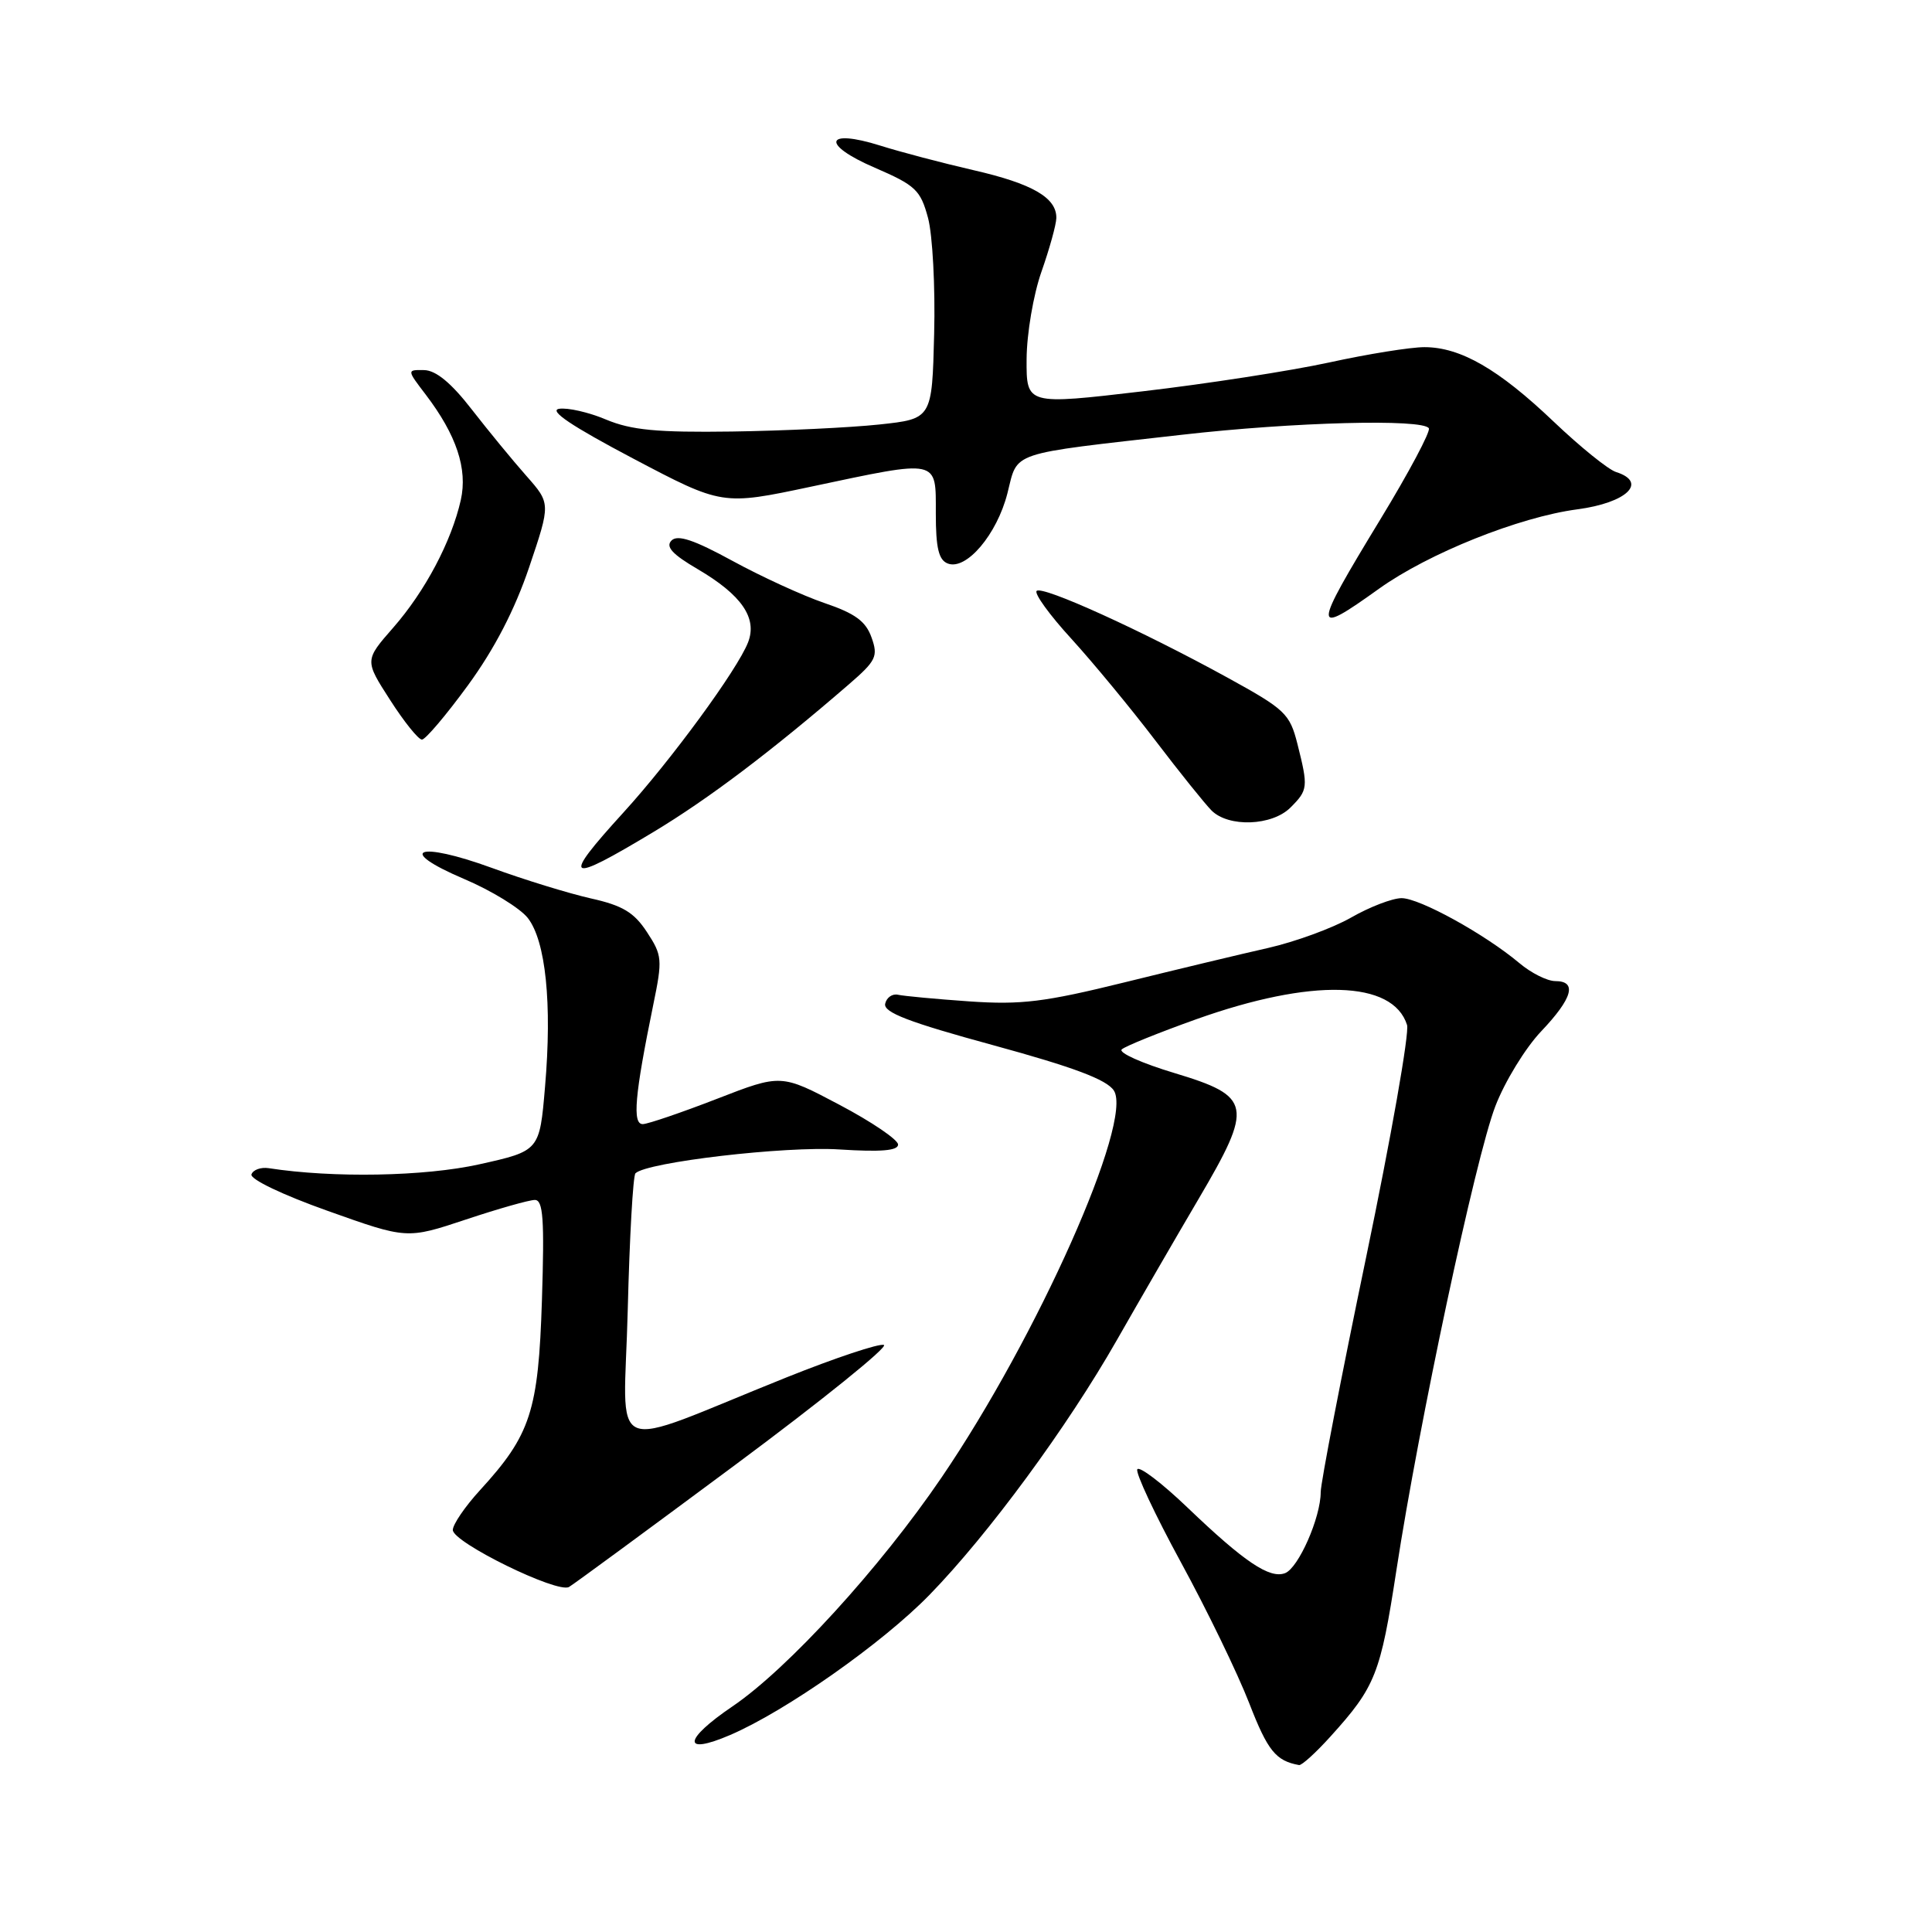 <?xml version="1.0" encoding="UTF-8" standalone="no"?>
<!DOCTYPE svg PUBLIC "-//W3C//DTD SVG 1.1//EN" "http://www.w3.org/Graphics/SVG/1.1/DTD/svg11.dtd" >
<svg xmlns="http://www.w3.org/2000/svg" xmlns:xlink="http://www.w3.org/1999/xlink" version="1.1" viewBox="0 0 256 256">
 <g >
 <path fill="currentColor"
d=" M 176.31 230.08 C 182.26 223.50 182.92 221.83 185.03 208.07 C 188.01 188.63 195.51 153.42 198.14 146.58 C 199.39 143.32 202.12 138.86 204.21 136.66 C 208.38 132.27 209.02 130.00 206.08 130.00 C 205.02 130.00 202.88 128.93 201.33 127.62 C 196.76 123.78 188.09 119.00 185.71 119.01 C 184.49 119.02 181.49 120.17 179.03 121.58 C 176.58 122.98 171.63 124.79 168.03 125.61 C 164.44 126.42 155.88 128.47 149.00 130.17 C 138.37 132.79 135.30 133.16 128.44 132.69 C 124.00 132.38 119.75 131.98 118.99 131.81 C 118.24 131.64 117.47 132.18 117.29 133.00 C 117.04 134.15 120.40 135.44 131.62 138.50 C 142.27 141.41 146.64 143.05 147.59 144.50 C 150.20 148.52 137.47 177.12 124.75 195.79 C 116.62 207.74 104.38 221.14 97.05 226.11 C 90.52 230.54 90.35 232.64 96.74 229.90 C 104.12 226.73 116.93 217.73 123.17 211.32 C 130.96 203.32 141.42 189.10 148.00 177.55 C 151.03 172.24 155.89 163.84 158.81 158.88 C 166.11 146.47 165.88 145.28 155.64 142.19 C 151.31 140.89 148.16 139.48 148.64 139.05 C 149.11 138.62 153.55 136.83 158.50 135.06 C 173.81 129.60 184.56 129.89 186.44 135.81 C 186.77 136.84 184.33 150.69 181.02 166.59 C 177.71 182.48 175.00 196.50 175.00 197.72 C 175.00 201.08 172.06 207.76 170.28 208.45 C 168.24 209.23 164.88 206.97 157.35 199.76 C 153.97 196.52 150.97 194.24 150.70 194.69 C 150.43 195.13 153.03 200.68 156.47 207.00 C 159.92 213.32 164.00 221.74 165.54 225.71 C 167.98 232.00 169.05 233.32 172.13 233.88 C 172.48 233.95 174.36 232.24 176.31 230.08 Z  M 97.40 194.12 C 108.90 185.58 117.77 178.42 117.12 178.21 C 116.47 177.99 110.67 179.93 104.22 182.51 C 79.84 192.29 82.69 193.50 83.18 173.56 C 83.42 163.93 83.88 155.79 84.20 155.47 C 85.68 153.99 104.08 151.84 111.25 152.31 C 116.74 152.66 119.00 152.47 119.00 151.66 C 119.00 151.02 115.51 148.65 111.25 146.40 C 103.50 142.30 103.50 142.30 95.00 145.60 C 90.33 147.41 85.91 148.92 85.19 148.95 C 83.76 149.00 84.10 145.15 86.56 133.14 C 87.80 127.13 87.75 126.59 85.72 123.50 C 84.01 120.89 82.50 119.98 78.27 119.04 C 75.36 118.38 69.46 116.57 65.17 115.00 C 55.32 111.41 52.35 112.57 61.48 116.46 C 65.09 117.99 68.89 120.32 69.93 121.63 C 72.31 124.67 73.17 132.97 72.22 144.00 C 71.50 152.50 71.50 152.50 63.50 154.28 C 56.26 155.89 44.15 156.11 35.61 154.79 C 34.57 154.63 33.54 155.00 33.32 155.61 C 33.10 156.24 37.43 158.32 43.43 160.45 C 53.92 164.19 53.92 164.19 61.71 161.60 C 66.00 160.17 70.12 159.00 70.87 159.00 C 71.97 159.00 72.15 161.53 71.81 172.25 C 71.34 187.00 70.32 190.12 63.60 197.46 C 61.62 199.62 60.00 202.00 60.00 202.73 C 60.00 204.38 73.87 211.18 75.40 210.28 C 76.01 209.93 85.91 202.65 97.40 194.12 Z  M 86.59 110.24 C 93.84 105.88 102.21 99.56 112.48 90.68 C 116.10 87.55 116.38 86.97 115.48 84.46 C 114.72 82.32 113.30 81.28 109.26 79.91 C 106.38 78.93 100.89 76.41 97.06 74.32 C 91.95 71.53 89.79 70.81 88.98 71.62 C 88.16 72.44 89.09 73.45 92.44 75.41 C 98.27 78.83 100.38 81.89 99.12 85.12 C 97.71 88.74 88.91 100.75 82.61 107.66 C 74.30 116.78 74.98 117.23 86.59 110.24 Z  M 171.00 107.00 C 173.32 104.68 173.36 104.31 171.92 98.59 C 170.90 94.56 170.31 94.00 162.67 89.80 C 151.26 83.53 138.11 77.56 137.36 78.30 C 137.02 78.65 139.09 81.51 141.97 84.65 C 144.84 87.80 149.83 93.84 153.06 98.08 C 156.28 102.31 159.65 106.50 160.53 107.39 C 162.80 109.66 168.56 109.44 171.00 107.00 Z  M 62.01 90.80 C 65.52 85.99 68.21 80.80 70.12 75.15 C 72.97 66.71 72.97 66.71 69.74 63.05 C 67.96 61.04 64.70 57.07 62.50 54.24 C 59.79 50.74 57.76 49.07 56.20 49.04 C 53.90 49.00 53.90 49.00 56.42 52.30 C 60.49 57.65 61.98 62.13 61.06 66.25 C 59.82 71.75 56.33 78.34 52.11 83.16 C 48.31 87.50 48.31 87.50 51.69 92.75 C 53.54 95.64 55.44 98.00 55.91 98.00 C 56.37 98.00 59.12 94.76 62.01 90.80 Z  M 182.71 78.02 C 189.27 73.32 201.29 68.51 209.00 67.49 C 215.58 66.62 218.39 63.89 214.12 62.54 C 213.09 62.21 209.38 59.21 205.87 55.87 C 198.57 48.91 193.52 46.00 188.74 46.00 C 186.91 46.00 181.23 46.91 176.12 48.03 C 171.01 49.14 159.90 50.86 151.42 51.85 C 136.00 53.66 136.00 53.66 136.03 47.58 C 136.05 44.21 136.93 39.04 138.00 36.00 C 139.06 32.98 139.95 29.78 139.97 28.90 C 140.02 26.20 136.81 24.34 129.00 22.55 C 124.88 21.60 119.32 20.14 116.66 19.30 C 109.29 16.98 108.73 19.13 115.91 22.22 C 121.32 24.56 121.97 25.17 122.97 28.88 C 123.57 31.12 123.94 38.03 123.78 44.23 C 123.50 55.50 123.50 55.50 116.50 56.25 C 112.65 56.66 103.88 57.08 97.00 57.18 C 87.05 57.32 83.65 56.99 80.32 55.60 C 78.03 54.63 75.22 53.99 74.08 54.17 C 72.67 54.40 75.77 56.47 83.86 60.74 C 95.70 66.98 95.70 66.98 107.45 64.49 C 124.55 60.87 124.00 60.75 124.00 68.03 C 124.00 72.62 124.38 74.21 125.59 74.67 C 128.04 75.61 132.10 70.82 133.49 65.36 C 134.91 59.74 133.42 60.24 156.60 57.61 C 171.38 55.92 188.56 55.47 189.33 56.75 C 189.58 57.16 186.69 62.60 182.89 68.84 C 173.83 83.74 173.82 84.39 182.71 78.02 Z "/>
</g>
</svg>